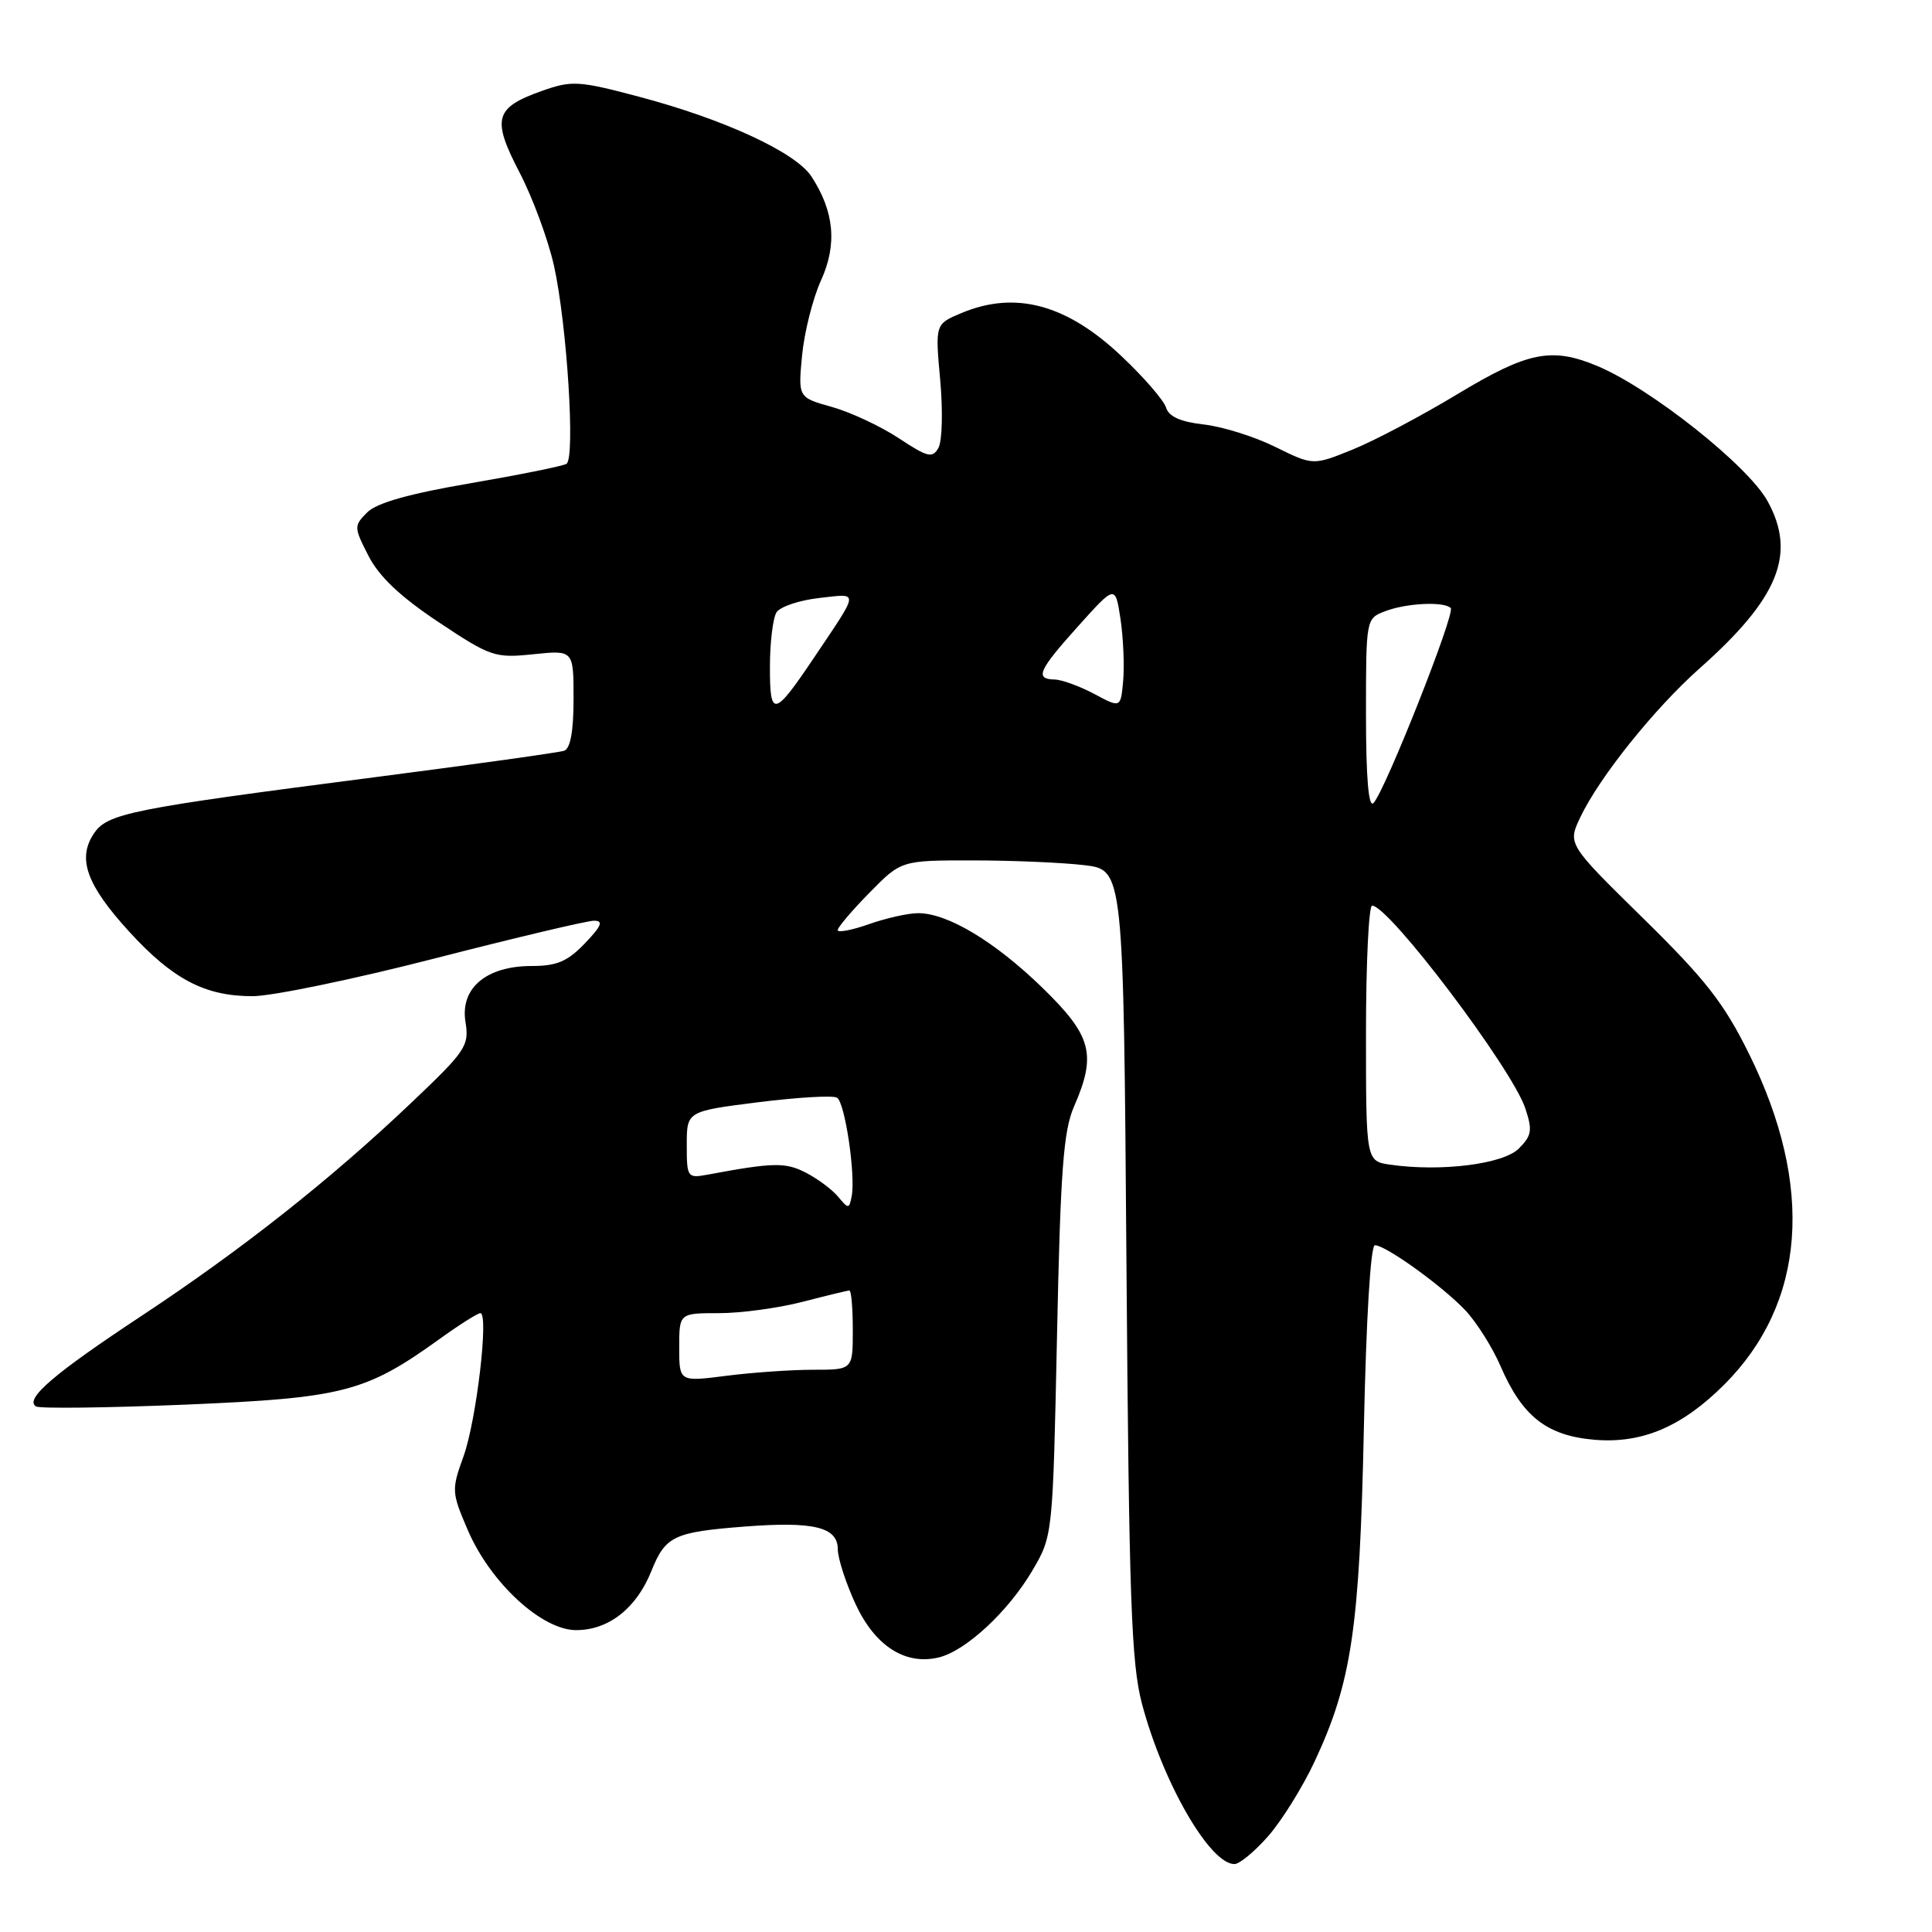 <?xml version="1.0" encoding="UTF-8" standalone="no"?>
<!DOCTYPE svg PUBLIC "-//W3C//DTD SVG 1.1//EN" "http://www.w3.org/Graphics/SVG/1.1/DTD/svg11.dtd" >
<svg xmlns="http://www.w3.org/2000/svg" xmlns:xlink="http://www.w3.org/1999/xlink" version="1.1" viewBox="0 0 256 256">
 <g >
 <path fill="currentColor"
d=" M 168.04 243.30 C 169.83 241.26 172.59 236.83 174.17 233.46 C 179.11 222.90 180.16 215.78 180.72 189.25 C 181.02 174.84 181.61 165.00 182.18 165.00 C 183.62 165.00 191.14 170.42 194.19 173.65 C 195.66 175.22 197.75 178.53 198.82 181.00 C 201.71 187.70 204.97 190.25 211.32 190.78 C 217.60 191.30 222.89 189.04 228.47 183.47 C 239.28 172.65 240.44 157.23 231.76 139.65 C 228.44 132.92 225.99 129.79 217.72 121.67 C 207.71 111.84 207.71 111.84 209.41 108.27 C 211.94 102.96 219.23 93.87 225.21 88.56 C 235.68 79.27 238.07 73.40 234.21 66.40 C 231.61 61.68 218.71 51.45 211.64 48.49 C 205.59 45.97 202.45 46.60 193.16 52.20 C 188.43 55.06 182.18 58.37 179.27 59.55 C 174.00 61.69 174.00 61.69 169.01 59.23 C 166.27 57.87 162.01 56.53 159.54 56.25 C 156.43 55.90 154.88 55.21 154.50 53.99 C 154.19 53.02 151.55 49.97 148.62 47.21 C 141.35 40.32 134.56 38.49 127.42 41.47 C 123.91 42.94 123.91 42.94 124.58 50.33 C 124.95 54.40 124.85 58.45 124.35 59.34 C 123.56 60.75 122.93 60.60 119.10 58.07 C 116.71 56.49 112.73 54.63 110.26 53.93 C 105.75 52.67 105.75 52.67 106.28 47.09 C 106.58 44.01 107.70 39.55 108.78 37.17 C 110.96 32.39 110.55 28.02 107.51 23.37 C 105.41 20.18 95.95 15.80 84.65 12.81 C 76.70 10.70 75.76 10.65 71.88 12.02 C 65.53 14.26 65.13 15.71 68.84 22.85 C 70.59 26.21 72.64 31.78 73.41 35.23 C 75.13 43.01 76.25 60.73 75.06 61.46 C 74.58 61.76 68.86 62.91 62.35 64.03 C 54.22 65.42 49.93 66.63 48.66 67.89 C 46.88 69.68 46.88 69.85 48.83 73.66 C 50.23 76.40 53.04 79.06 58.09 82.42 C 65.02 87.03 65.58 87.22 70.67 86.69 C 76.00 86.14 76.00 86.14 76.00 92.60 C 76.00 96.88 75.58 99.20 74.75 99.48 C 74.06 99.71 62.93 101.27 50.00 102.94 C 17.04 107.20 14.19 107.77 12.40 110.51 C 10.23 113.82 11.50 117.29 17.11 123.44 C 22.91 129.78 27.16 132.00 33.47 132.00 C 36.04 132.00 46.90 129.75 57.60 127.00 C 68.30 124.25 77.80 122.00 78.71 122.00 C 79.99 122.00 79.71 122.69 77.50 125.00 C 75.20 127.40 73.78 128.00 70.45 128.00 C 64.43 128.00 60.95 130.94 61.68 135.42 C 62.19 138.58 61.74 139.25 54.48 146.14 C 43.78 156.31 32.05 165.57 18.77 174.35 C 7.15 182.02 3.21 185.39 4.77 186.36 C 5.26 186.66 14.17 186.55 24.58 186.12 C 45.45 185.24 48.42 184.48 58.14 177.50 C 60.81 175.57 63.29 174.00 63.65 174.00 C 64.80 174.00 63.13 188.18 61.43 192.94 C 59.81 197.42 59.83 197.73 61.99 202.76 C 64.99 209.73 71.79 216.00 76.34 216.00 C 80.66 216.00 84.34 213.10 86.32 208.15 C 88.17 203.54 89.28 203.01 98.64 202.28 C 107.82 201.57 111.00 202.34 111.01 205.27 C 111.02 206.50 112.08 209.78 113.38 212.58 C 115.98 218.16 120.02 220.71 124.46 219.60 C 128.03 218.70 133.63 213.49 136.79 208.11 C 139.50 203.50 139.50 203.50 140.06 177.00 C 140.51 155.15 140.91 149.82 142.31 146.63 C 145.33 139.71 144.68 137.26 138.12 130.88 C 131.82 124.76 125.57 121.00 121.67 121.00 C 120.34 121.00 117.39 121.66 115.13 122.46 C 112.86 123.26 111.00 123.61 111.00 123.24 C 111.00 122.88 112.89 120.65 115.21 118.29 C 119.42 114.00 119.42 114.00 128.96 114.01 C 134.21 114.01 140.83 114.30 143.69 114.64 C 148.87 115.26 148.87 115.26 149.26 167.38 C 149.60 211.96 149.90 220.41 151.32 225.77 C 154.10 236.23 160.31 247.00 163.57 247.00 C 164.24 247.00 166.26 245.33 168.04 243.30 Z  M 90.00 178.55 C 90.00 174.00 90.00 174.00 95.29 174.00 C 98.20 174.00 103.17 173.32 106.34 172.50 C 109.51 171.68 112.30 171.00 112.55 171.00 C 112.80 171.00 113.00 173.36 113.00 176.25 C 113.00 181.50 113.00 181.50 107.75 181.50 C 104.86 181.50 99.69 181.86 96.25 182.30 C 90.00 183.10 90.00 183.10 90.00 178.55 Z  M 111.07 158.59 C 110.29 157.64 108.36 156.20 106.79 155.39 C 104.08 153.99 102.48 154.02 93.75 155.65 C 91.08 156.14 91.00 156.02 91.00 151.70 C 91.00 147.25 91.00 147.25 100.48 146.05 C 105.70 145.40 110.39 145.12 110.91 145.45 C 111.97 146.10 113.39 155.73 112.85 158.52 C 112.52 160.21 112.42 160.21 111.07 158.59 Z  M 184.25 154.33 C 181.00 153.87 181.00 153.87 181.00 136.94 C 181.00 127.62 181.37 120.00 181.81 120.00 C 184.05 120.00 200.34 141.56 202.11 146.86 C 203.08 149.77 202.96 150.48 201.25 152.19 C 199.20 154.25 190.97 155.29 184.25 154.33 Z  M 181.00 94.68 C 181.00 81.95 181.00 81.95 183.57 80.98 C 186.38 79.91 191.34 79.67 192.23 80.57 C 192.88 81.21 183.49 104.91 181.99 106.41 C 181.34 107.06 181.00 103.05 181.00 94.68 Z  M 102.02 88.31 C 102.02 85.11 102.42 81.89 102.89 81.14 C 103.37 80.39 105.90 79.54 108.53 79.24 C 113.91 78.64 113.96 78.06 107.83 87.19 C 102.56 95.03 102.00 95.14 102.02 88.31 Z  M 145.00 91.95 C 143.07 90.93 140.71 90.06 139.75 90.04 C 137.08 89.98 137.58 88.85 142.89 82.94 C 147.78 77.50 147.78 77.50 148.47 82.00 C 148.84 84.47 149.00 88.15 148.83 90.16 C 148.50 93.83 148.50 93.83 145.00 91.95 Z "/>
</g>
</svg>